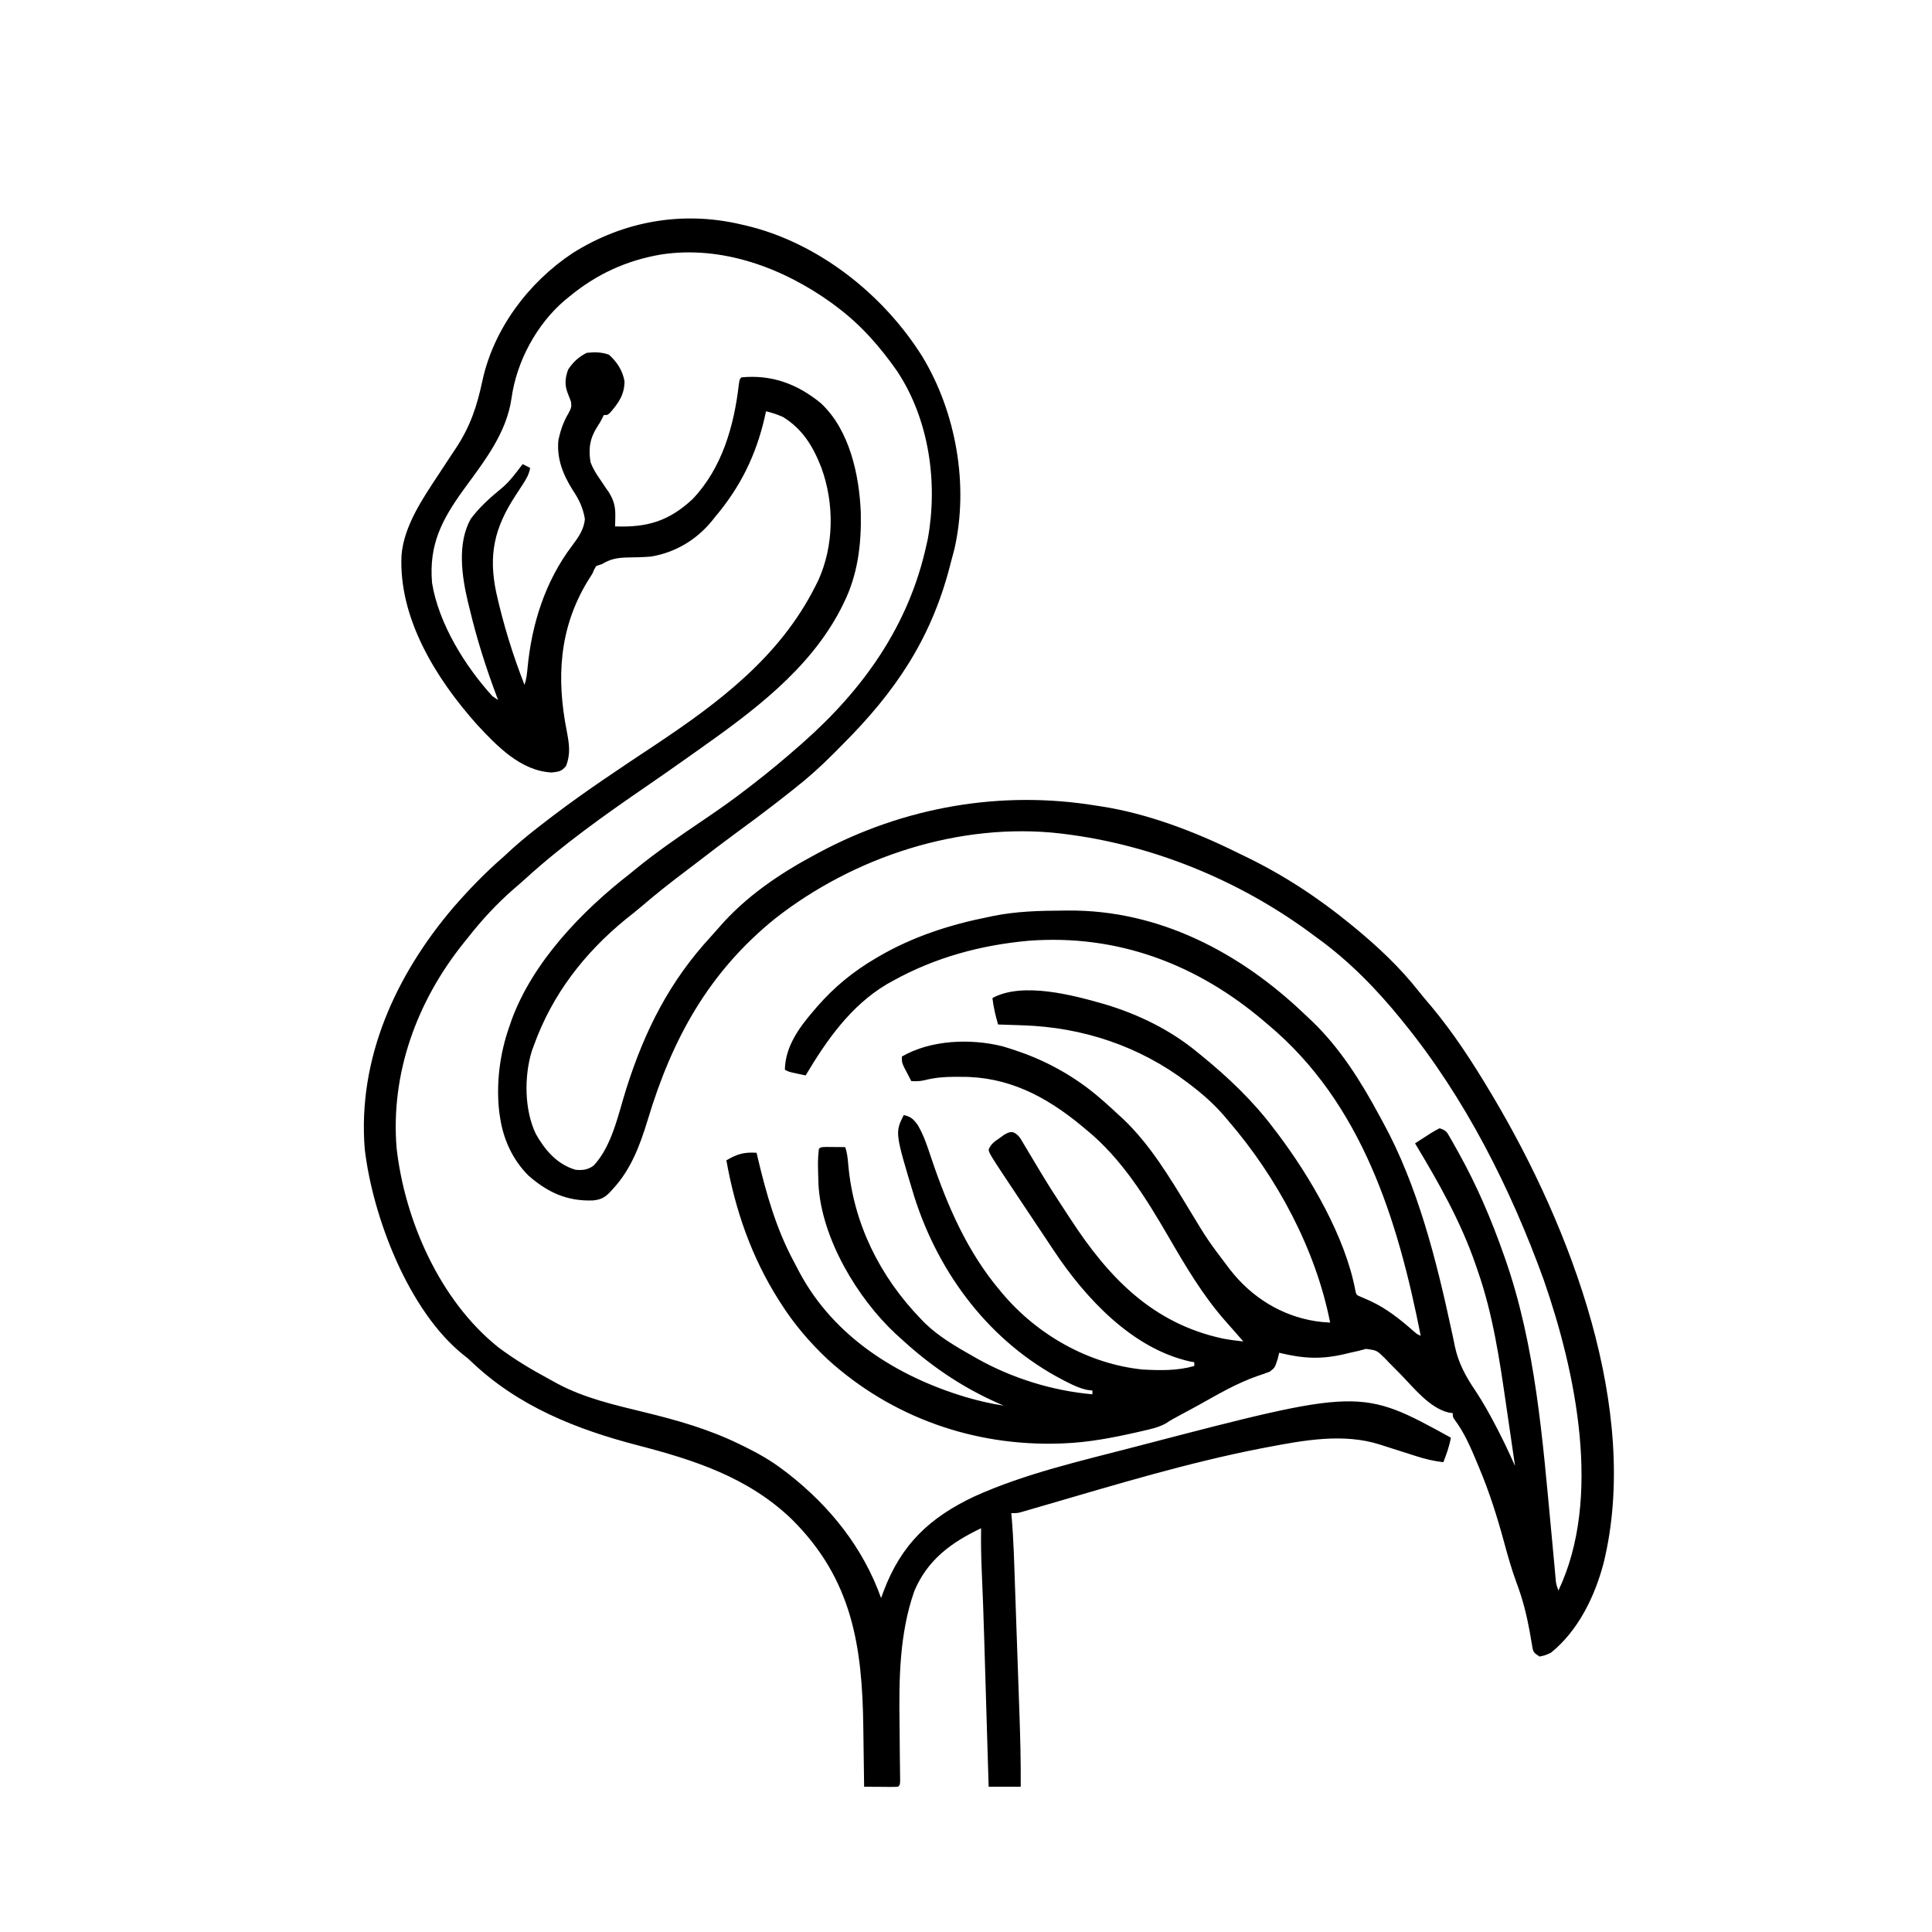 <svg width="300" height="300" viewBox="0 0 300 300" fill="none" xmlns="http://www.w3.org/2000/svg">
<path d="M115.137 34.864C115.331 34.908 115.526 34.952 115.726 34.997C126.973 37.625 137.161 45.675 143.231 55.386C148.468 64.05 150.471 75.369 148.193 85.288C148.024 85.963 147.842 86.634 147.656 87.305C147.597 87.535 147.537 87.766 147.476 88.003C144.527 99.322 138.985 107.458 130.837 115.604C130.35 116.092 129.866 116.581 129.382 117.071C127.463 119 125.487 120.783 123.34 122.461C123.015 122.719 123.015 122.719 122.684 122.983C122.075 123.465 121.463 123.944 120.85 124.42C120.627 124.593 120.405 124.766 120.176 124.945C118.327 126.375 116.449 127.765 114.563 129.146C112.398 130.733 110.265 132.361 108.138 133.999C107.506 134.484 106.871 134.964 106.236 135.445C103.969 137.16 101.751 138.909 99.598 140.765C98.811 141.436 98.007 142.075 97.192 142.713C90.716 148.004 85.75 154.425 82.91 162.305C82.804 162.592 82.698 162.879 82.589 163.175C81.375 167.104 81.406 172.336 83.203 176.074C84.633 178.606 86.495 180.788 89.356 181.641C90.446 181.749 91.296 181.651 92.187 180.982C95.087 177.888 96.027 172.892 97.28 168.958C100.147 159.958 103.969 152.383 110.402 145.416C110.823 144.958 111.236 144.492 111.641 144.02C115.754 139.247 121.038 135.667 126.563 132.715C126.736 132.621 126.909 132.527 127.088 132.431C140.344 125.309 155.376 122.665 170.215 125.098C170.437 125.131 170.658 125.164 170.887 125.198C178.151 126.301 185.637 129.166 192.188 132.422C192.603 132.623 193.019 132.823 193.435 133.023C199.335 135.887 204.698 139.4 209.766 143.555C209.932 143.691 210.099 143.827 210.271 143.968C213.912 146.96 217.366 150.203 220.286 153.912C220.934 154.733 221.61 155.523 222.29 156.317C225.752 160.48 228.68 164.982 231.445 169.629C231.593 169.876 231.741 170.124 231.893 170.378C243.886 190.587 254.786 219.021 249.016 242.679C247.652 247.883 245.075 253.21 240.82 256.641C239.905 257.054 239.905 257.054 239.063 257.227C238.184 256.641 238.184 256.641 237.982 255.995C237.938 255.729 237.895 255.462 237.85 255.188C237.797 254.889 237.744 254.591 237.69 254.284C237.635 253.962 237.581 253.64 237.525 253.308C237.046 250.714 236.437 248.294 235.508 245.828C234.727 243.719 234.125 241.573 233.536 239.405C232.469 235.486 231.265 231.678 229.688 227.93C229.588 227.691 229.489 227.451 229.386 227.205C228.398 224.839 227.431 222.536 225.888 220.468C225.586 220.02 225.586 220.02 225.586 219.434C225.373 219.403 225.159 219.373 224.939 219.341C221.979 218.617 219.584 215.556 217.543 213.461C216.909 212.81 216.268 212.166 215.625 211.524C215.328 211.212 215.328 211.212 215.025 210.893C213.801 209.686 213.801 209.686 212.125 209.453C211.727 209.547 211.331 209.651 210.938 209.766C210.511 209.862 210.085 209.957 209.658 210.051C209.443 210.103 209.227 210.155 209.006 210.209C205.22 211.123 202.449 210.983 198.633 210.059C198.515 210.539 198.515 210.539 198.395 211.029C197.96 212.379 197.96 212.379 197.168 212.989C196.522 213.24 195.867 213.468 195.209 213.684C192.037 214.794 189.162 216.482 186.238 218.116C185.23 218.677 184.215 219.221 183.197 219.763C182.435 220.17 181.701 220.565 180.988 221.052C179.823 221.673 178.62 221.927 177.338 222.217C177.066 222.28 176.795 222.343 176.516 222.407C172.809 223.247 169.04 223.972 165.234 224.121C165.035 224.129 164.835 224.137 164.629 224.146C151.242 224.603 138.431 220.087 128.504 211.066C125.724 208.437 123.349 205.669 121.289 202.442C121.171 202.258 121.053 202.075 120.932 201.886C116.705 195.224 114.165 187.909 112.793 180.176C114.429 179.202 115.575 178.868 117.481 179.004C117.523 179.186 117.566 179.369 117.609 179.557C118.964 185.307 120.517 190.828 123.342 196.043C123.624 196.565 123.896 197.092 124.168 197.619C129.516 207.572 139.269 213.709 149.854 216.907C151.837 217.49 153.811 217.968 155.859 218.262C155.529 218.119 155.199 217.976 154.858 217.829C149.206 215.314 144.268 211.923 139.746 207.715C139.53 207.523 139.313 207.33 139.09 207.131C133.114 201.563 127.603 192.338 127.097 184.022C126.975 180.243 126.975 180.243 127.149 178.418C127.441 178.125 127.441 178.125 128.303 178.097C128.828 178.102 128.828 178.102 129.364 178.107C129.89 178.111 129.89 178.111 130.427 178.115C130.699 178.118 130.97 178.122 131.25 178.125C131.554 179.037 131.636 179.884 131.717 180.837C132.516 189.979 136.623 198.222 142.969 204.785C143.177 205.001 143.386 205.217 143.601 205.44C145.838 207.601 148.481 209.121 151.172 210.645C151.365 210.755 151.557 210.865 151.756 210.978C157.153 214.01 163.465 215.973 169.629 216.504C169.629 216.311 169.629 216.117 169.629 215.918C169.384 215.891 169.14 215.864 168.887 215.836C167.714 215.593 166.731 215.143 165.674 214.6C165.368 214.444 165.368 214.444 165.056 214.285C153.769 208.426 145.818 197.902 141.98 185.852C138.966 175.878 138.966 175.878 140.332 173.145C141.447 173.4 141.796 173.73 142.485 174.66C143.45 176.267 144.006 178.03 144.599 179.798C147.095 187.212 150.183 194.36 155.274 200.391C155.397 200.539 155.521 200.687 155.648 200.84C161.062 207.265 169.004 211.798 177.436 212.659C180.164 212.804 182.802 212.866 185.449 212.11C185.449 211.916 185.449 211.723 185.449 211.524C185.136 211.47 185.136 211.47 184.816 211.415C175.814 209.421 168.554 201.573 163.675 194.244C163.47 193.937 163.265 193.629 163.054 193.313C162.937 193.137 162.82 192.962 162.7 192.781C161.901 191.582 161.101 190.383 160.302 189.184C159.939 188.638 159.575 188.093 159.211 187.548C158.936 187.135 158.936 187.135 158.655 186.714C153.516 179.004 153.516 179.004 153.537 178.433C153.921 177.584 154.458 177.244 155.219 176.715C155.474 176.532 155.73 176.349 155.993 176.16C156.738 175.782 156.738 175.782 157.307 175.809C158.193 176.198 158.447 176.769 158.937 177.594C159.128 177.912 159.319 178.229 159.516 178.556C159.616 178.724 159.715 178.893 159.818 179.067C160.233 179.771 160.655 180.471 161.078 181.17C161.289 181.521 161.5 181.871 161.711 182.222C162.901 184.204 164.154 186.143 165.426 188.073C165.702 188.492 165.976 188.911 166.25 189.331C172.149 198.367 178.935 205.482 189.861 207.846C190.924 208.044 191.991 208.191 193.066 208.301C192.956 208.176 192.845 208.051 192.731 207.922C192.377 207.52 192.024 207.116 191.673 206.711C191.214 206.184 190.751 205.661 190.286 205.139C186.757 201.137 184.094 196.607 181.424 192.01C177.947 186.026 174.166 179.92 168.75 175.489C168.458 175.244 168.166 175 167.865 174.748C162.357 170.218 156.504 167.16 149.249 167.212C148.935 167.21 148.621 167.208 148.298 167.205C146.637 167.209 145.135 167.331 143.525 167.743C142.843 167.9 142.201 167.916 141.504 167.871C141.258 167.403 141.014 166.932 140.772 166.461C140.636 166.2 140.5 165.938 140.36 165.668C140.039 164.942 140.039 164.942 140.039 164.063C144.518 161.465 150.709 161.228 155.676 162.47C156.432 162.693 157.168 162.924 157.91 163.184C158.107 163.251 158.304 163.319 158.506 163.389C162.96 164.962 167.228 167.41 170.801 170.508C171.037 170.712 171.272 170.916 171.515 171.126C172.264 171.788 172.999 172.463 173.731 173.145C173.941 173.336 174.151 173.527 174.368 173.724C178.537 177.672 181.579 182.743 184.538 187.616C187.526 192.566 187.526 192.566 191.016 197.168C191.23 197.43 191.445 197.692 191.666 197.961C195.152 202.055 199.915 204.721 205.28 205.28C205.701 205.313 206.122 205.345 206.543 205.371C204.298 193.961 198.294 182.813 190.723 174.024C190.513 173.775 190.304 173.526 190.088 173.27C188.505 171.441 186.786 169.92 184.863 168.457C184.707 168.338 184.551 168.219 184.391 168.096C176.947 162.444 168.127 159.509 158.807 159.21C158.439 159.198 158.071 159.185 157.692 159.172C156.788 159.141 155.884 159.111 154.981 159.082C154.576 157.712 154.275 156.4 154.102 154.981C158.794 152.393 166.782 154.565 171.583 155.948C176.837 157.523 181.806 159.962 186.035 163.477C186.188 163.601 186.342 163.726 186.5 163.854C190.617 167.2 194.566 170.943 197.754 175.196C197.98 175.49 198.206 175.784 198.438 176.087C203.486 182.8 208.928 192.115 210.468 200.433C210.614 201.092 210.614 201.092 211.534 201.47C211.926 201.643 212.32 201.815 212.714 201.984C215.342 203.192 217.432 204.888 219.597 206.784C220.023 207.158 220.023 207.158 220.606 207.422C217.052 189.378 211.466 171.257 196.875 159.082C196.721 158.95 196.567 158.818 196.408 158.682C185.924 149.718 173.54 145.028 159.705 146.082C152.252 146.753 145.123 148.698 138.574 152.344C138.283 152.506 137.992 152.668 137.692 152.835C132.08 156.189 128.381 161.493 125.098 166.992C124.67 166.902 124.243 166.81 123.816 166.718C123.459 166.641 123.459 166.641 123.095 166.563C122.461 166.407 122.461 166.407 121.875 166.114C121.935 162.559 124.016 159.652 126.27 157.032C126.472 156.794 126.674 156.556 126.882 156.312C129.549 153.261 132.456 150.875 135.938 148.828C136.124 148.718 136.311 148.608 136.504 148.494C141.792 145.422 147.537 143.57 153.516 142.383C153.744 142.335 153.973 142.287 154.208 142.238C157.833 141.499 161.457 141.414 165.143 141.394C165.369 141.392 165.596 141.39 165.829 141.387C179.981 141.275 192.575 147.909 202.609 157.51C202.983 157.868 203.36 158.221 203.738 158.574C208.052 162.711 211.332 167.921 214.145 173.157C214.342 173.524 214.542 173.891 214.743 174.257C220.131 184.059 223.066 195.762 225.399 206.625C225.462 206.914 225.525 207.204 225.59 207.503C225.704 208.034 225.814 208.567 225.92 209.1C226.469 211.686 227.655 213.835 229.138 216.01C230.29 217.746 231.286 219.547 232.251 221.393C232.382 221.643 232.513 221.894 232.648 222.152C233.324 223.46 233.963 224.779 234.569 226.12C234.698 226.406 234.827 226.691 234.96 226.985C235.057 227.2 235.154 227.415 235.254 227.637C234.944 225.486 234.631 223.336 234.314 221.186C234.167 220.187 234.02 219.188 233.876 218.188C232.863 211.165 231.817 204.072 229.468 197.351C229.343 196.988 229.219 196.624 229.09 196.249C226.764 189.558 223.366 183.585 219.727 177.539C220.341 177.139 220.957 176.743 221.576 176.349C221.75 176.235 221.925 176.121 222.104 176.003C222.567 175.711 223.051 175.451 223.535 175.196C224.573 175.541 224.642 175.729 225.166 176.647C225.307 176.892 225.448 177.136 225.593 177.389C225.741 177.656 225.89 177.923 226.044 178.199C226.199 178.475 226.355 178.752 226.515 179.038C229.334 184.118 231.576 189.343 233.496 194.825C233.579 195.059 233.662 195.294 233.748 195.535C238.457 209.016 239.536 223.561 240.868 237.672C240.896 237.96 240.923 238.247 240.951 238.543C241.08 239.916 241.208 241.288 241.332 242.661C241.366 243.032 241.366 243.032 241.401 243.411C241.443 243.873 241.484 244.334 241.525 244.796C241.616 245.921 241.616 245.921 241.992 246.973C248.81 232.634 244.692 213.039 239.686 198.666C234.554 184.515 227.5 170.507 217.969 158.789C217.786 158.562 217.786 158.562 217.599 158.329C213.773 153.6 209.434 149.165 204.492 145.606C204.105 145.319 203.717 145.032 203.33 144.745C192.228 136.624 178.9 131.169 165.234 129.492C165.01 129.465 164.786 129.437 164.556 129.408C148.993 127.654 132.591 133.043 120.356 142.636C110.006 151.004 104.346 161.351 100.564 173.941C99.383 177.809 97.999 181.549 95.215 184.571C95.076 184.726 94.936 184.882 94.793 185.042C93.918 185.971 93.292 186.289 92.012 186.409C88.001 186.525 85.033 185.148 82.031 182.52C79.566 180.025 78.14 176.898 77.637 173.438C77.578 173.045 77.578 173.045 77.518 172.645C77.017 168.212 77.609 163.567 79.102 159.375C79.222 159.025 79.342 158.674 79.466 158.313C82.782 149.321 90.395 141.422 97.852 135.645C98.07 135.465 98.289 135.285 98.514 135.1C101.973 132.258 105.684 129.731 109.387 127.222C111.645 125.691 113.863 124.138 116.016 122.461C116.341 122.211 116.667 121.96 116.993 121.709C119.471 119.793 121.87 117.795 124.219 115.723C124.375 115.585 124.532 115.448 124.693 115.306C134.13 106.958 141.124 97.093 143.848 84.668C143.92 84.348 143.992 84.027 144.066 83.697C145.656 74.938 144.285 65.191 139.344 57.69C136.717 53.918 133.761 50.53 130.078 47.754C129.796 47.541 129.514 47.327 129.223 47.108C121.628 41.611 112.123 38.07 102.669 39.515C97.319 40.428 92.68 42.54 88.477 45.996C88.217 46.208 87.957 46.419 87.689 46.637C83.318 50.369 80.221 56.125 79.43 61.824C78.647 67.288 75.209 71.604 72.035 75.964C68.618 80.684 66.575 84.553 67.09 90.528C68.121 96.847 72.211 103.439 76.465 108.106C76.9 108.396 76.9 108.396 77.344 108.692C77.273 108.505 77.203 108.319 77.13 108.126C75.458 103.681 74.047 99.25 72.949 94.629C72.852 94.24 72.755 93.851 72.657 93.462C71.7 89.413 70.976 84.391 73.089 80.586C74.404 78.802 76.124 77.255 77.838 75.861C79.147 74.784 80.131 73.413 81.152 72.071C81.733 72.361 81.733 72.361 82.324 72.656C82.135 73.692 81.711 74.401 81.134 75.275C80.859 75.699 80.859 75.699 80.579 76.132C80.382 76.435 80.184 76.739 79.981 77.051C76.782 81.98 75.821 86.123 77.051 91.993C78.149 96.912 79.607 101.656 81.445 106.348C81.736 105.478 81.829 104.679 81.913 103.77C82.555 96.907 84.653 90.249 88.861 84.705C89.811 83.44 90.698 82.183 90.82 80.567C90.511 78.799 89.919 77.578 88.934 76.099C87.421 73.704 86.397 71.154 86.719 68.262C87.06 66.768 87.503 65.456 88.293 64.142C88.674 63.433 88.796 63.129 88.648 62.329C88.485 61.878 88.313 61.43 88.131 60.986C87.645 59.703 87.765 58.651 88.22 57.386C88.973 56.232 89.866 55.409 91.113 54.785C92.319 54.662 93.412 54.662 94.556 55.078C95.809 56.192 96.675 57.533 96.973 59.198C96.973 61.276 96.054 62.563 94.747 64.077C94.336 64.453 94.336 64.453 93.75 64.453C93.669 64.623 93.588 64.792 93.505 64.966C93.164 65.625 93.164 65.625 92.787 66.193C91.607 68.014 91.344 69.635 91.699 71.778C92.066 72.753 92.57 73.561 93.164 74.414C93.476 74.878 93.787 75.342 94.098 75.806C94.241 76.01 94.384 76.214 94.532 76.424C95.328 77.704 95.581 78.713 95.544 80.219C95.539 80.505 95.534 80.791 95.528 81.085C95.522 81.301 95.515 81.516 95.508 81.739C100.483 81.918 103.831 80.956 107.556 77.49C112.106 72.71 113.978 66.158 114.718 59.753C114.844 58.887 114.844 58.887 115.137 58.594C119.834 58.149 123.795 59.61 127.448 62.594C131.931 66.754 133.43 73.757 133.664 79.62C133.771 84.534 133.196 89.312 130.957 93.75C130.758 94.154 130.758 94.154 130.555 94.565C125.656 104.019 116.844 110.514 108.355 116.512C107.774 116.922 107.194 117.334 106.614 117.745C104.582 119.185 102.543 120.614 100.488 122.022C93.935 126.519 87.423 131.128 81.541 136.492C80.938 137.038 80.325 137.57 79.706 138.098C77.095 140.383 74.794 142.876 72.656 145.606C72.299 146.049 72.299 146.049 71.934 146.501C64.723 155.525 60.638 166.661 61.583 178.267C62.865 189.58 68.339 201.971 77.344 209.18C79.872 211.084 82.542 212.676 85.324 214.175C85.756 214.408 86.185 214.645 86.614 214.883C90.792 217.107 95.484 218.175 100.049 219.287C105.151 220.53 110.054 221.918 114.789 224.231C115.076 224.37 115.363 224.509 115.659 224.653C117.761 225.689 119.712 226.802 121.582 228.223C121.832 228.412 122.081 228.601 122.339 228.795C128.863 233.886 134.014 240.299 136.816 248.145C136.94 247.805 137.064 247.464 137.192 247.114C139.943 239.803 144.366 235.619 151.374 232.333C159.226 228.797 167.769 226.873 176.074 224.707C176.398 224.623 176.722 224.538 177.056 224.451C211.274 215.528 211.274 215.528 225.293 223.242C225.049 224.594 224.619 225.774 224.121 227.051C222.646 226.876 221.285 226.558 219.871 226.099C219.669 226.035 219.467 225.971 219.26 225.905C218.621 225.703 217.984 225.498 217.346 225.293C216.707 225.089 216.067 224.885 215.427 224.681C215.03 224.555 214.634 224.429 214.238 224.301C208.652 222.52 202.503 223.632 196.875 224.707C196.543 224.77 196.211 224.833 195.869 224.898C184.53 227.104 173.399 230.488 162.318 233.711C162.027 233.795 161.737 233.879 161.437 233.966C160.894 234.123 160.352 234.281 159.81 234.441C159.571 234.51 159.332 234.579 159.086 234.65C158.879 234.71 158.672 234.771 158.458 234.833C157.91 234.961 157.91 234.961 157.031 234.961C157.049 235.148 157.067 235.336 157.085 235.528C157.396 239.124 157.486 242.731 157.609 246.337C157.635 247.075 157.661 247.813 157.687 248.551C157.741 250.093 157.794 251.636 157.847 253.178C157.901 254.752 157.956 256.326 158.012 257.9C158.079 259.814 158.146 261.727 158.212 263.641C158.237 264.364 158.262 265.088 158.288 265.812C158.425 269.691 158.526 273.56 158.496 277.442C156.853 277.442 155.209 277.442 153.516 277.442C153.505 277.094 153.495 276.746 153.484 276.388C153.386 273.079 153.287 269.77 153.187 266.461C153.136 264.761 153.085 263.06 153.034 261.36C152.985 259.713 152.936 258.066 152.886 256.419C152.868 255.797 152.849 255.175 152.831 254.553C152.724 250.956 152.6 247.362 152.438 243.768C152.343 241.612 152.31 239.463 152.344 237.305C147.727 239.506 144.029 242.188 141.975 247.061C139.64 253.723 139.582 260.804 139.683 267.774C139.705 269.441 139.716 271.107 139.728 272.774C139.734 273.351 139.741 273.928 139.749 274.504C139.753 274.848 139.757 275.192 139.761 275.547C139.765 275.85 139.769 276.153 139.774 276.466C139.746 277.149 139.746 277.149 139.453 277.442C139.06 277.467 138.665 277.473 138.271 277.47C138.034 277.469 137.797 277.468 137.553 277.467C137.304 277.465 137.055 277.463 136.798 277.46C136.548 277.459 136.298 277.457 136.04 277.456C135.42 277.453 134.8 277.447 134.18 277.442C134.177 277.245 134.175 277.049 134.173 276.847C134.147 274.774 134.118 272.702 134.087 270.629C134.076 269.859 134.065 269.089 134.056 268.319C133.901 255.602 132.342 245.2 122.906 235.87C116.138 229.389 107.808 226.704 98.935 224.404C89.453 221.932 80.482 218.359 73.265 211.505C72.648 210.915 72.648 210.915 71.904 210.34C63.408 203.494 57.859 188.923 56.636 178.407C55.515 164.377 61.442 151.428 70.381 140.927C72.83 138.11 75.398 135.45 78.223 133.008C78.687 132.581 79.151 132.154 79.614 131.726C81.421 130.105 83.324 128.619 85.254 127.149C85.446 127.002 85.638 126.855 85.835 126.704C90.987 122.786 96.398 119.224 101.786 115.642C111.713 109.029 121.065 101.983 126.563 91.114C126.713 90.816 126.864 90.519 127.019 90.213C129.522 84.769 129.581 78.183 127.533 72.602C126.256 69.324 124.642 66.638 121.582 64.746C120.717 64.368 119.865 64.081 118.945 63.867C118.885 64.148 118.824 64.429 118.761 64.718C117.417 70.639 114.976 75.621 111.035 80.274C110.87 80.481 110.705 80.689 110.535 80.903C108.123 83.852 104.823 85.808 101.074 86.426C99.826 86.528 98.576 86.547 97.323 86.566C95.807 86.614 94.792 86.806 93.457 87.598C93.167 87.695 92.877 87.791 92.578 87.891C92.263 88.426 92.263 88.426 91.992 89.063C91.726 89.491 91.457 89.918 91.187 90.344C86.8 97.663 86.392 105.335 88.007 113.523C88.382 115.525 88.637 117.023 87.891 118.946C87.199 119.797 86.77 119.818 85.675 119.953C80.858 119.721 77.141 115.82 74.049 112.49C67.709 105.385 61.876 95.998 62.348 86.211C62.721 81.675 65.621 77.432 68.06 73.737C68.25 73.448 68.441 73.159 68.636 72.861C68.92 72.429 68.92 72.429 69.209 71.989C69.396 71.706 69.582 71.422 69.774 71.13C70.114 70.614 70.455 70.099 70.798 69.586C73.024 66.221 74.07 63.072 74.906 59.134C76.642 51.075 82.06 43.864 88.878 39.33C96.798 34.312 106.013 32.698 115.137 34.864Z" fill="black"/>
</svg>
